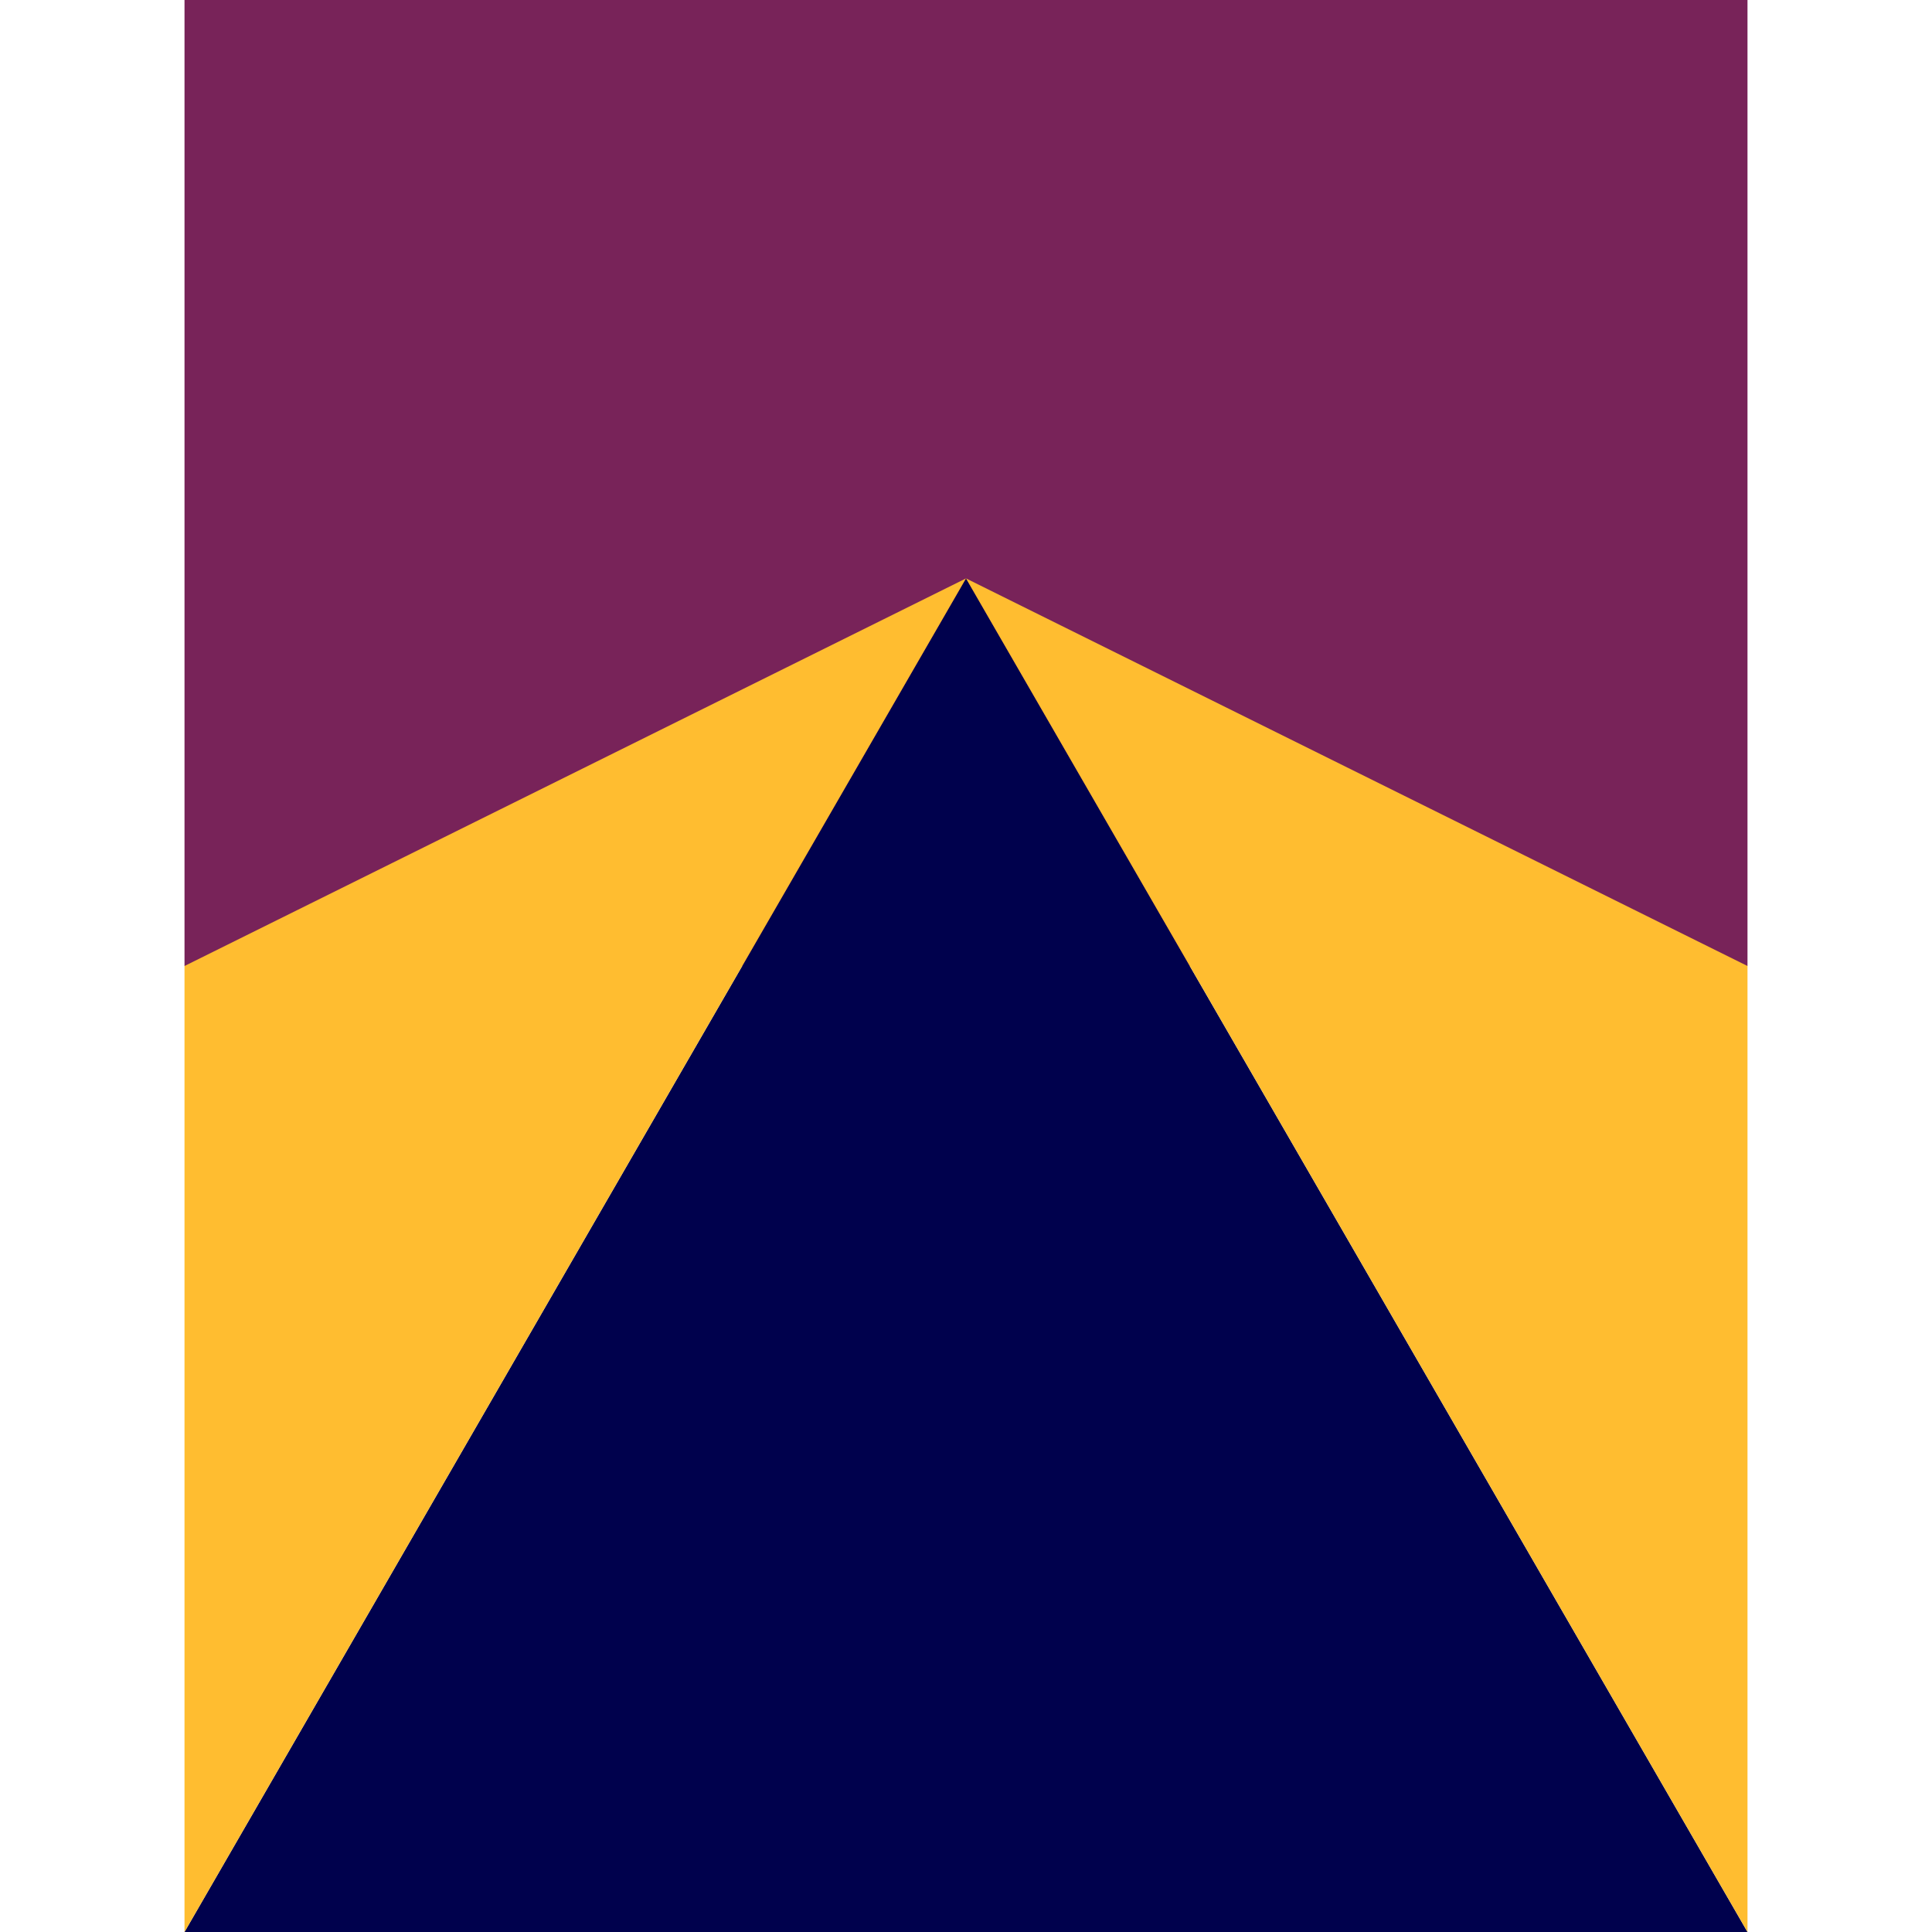 <svg version="1.1" viewBox="0 0 960 960" xmlns="http://www.w3.org/2000/svg">
    <g>
        <path fill="#782359" d="m91.68 0l776.64 0l0 480.0l-776.64 0z" />
        <path fill="#00014d" d="m91.68 960l388.32 -672.59l388.32 672.59z" />
        <path fill="#ffbd30" d="m480 287.41l-388.32 672.59l0 -480z" />
        <path fill="#ffbd30" d="m480 287.41l388.32 672.59l0 -480z" />
    </g>
</svg>
